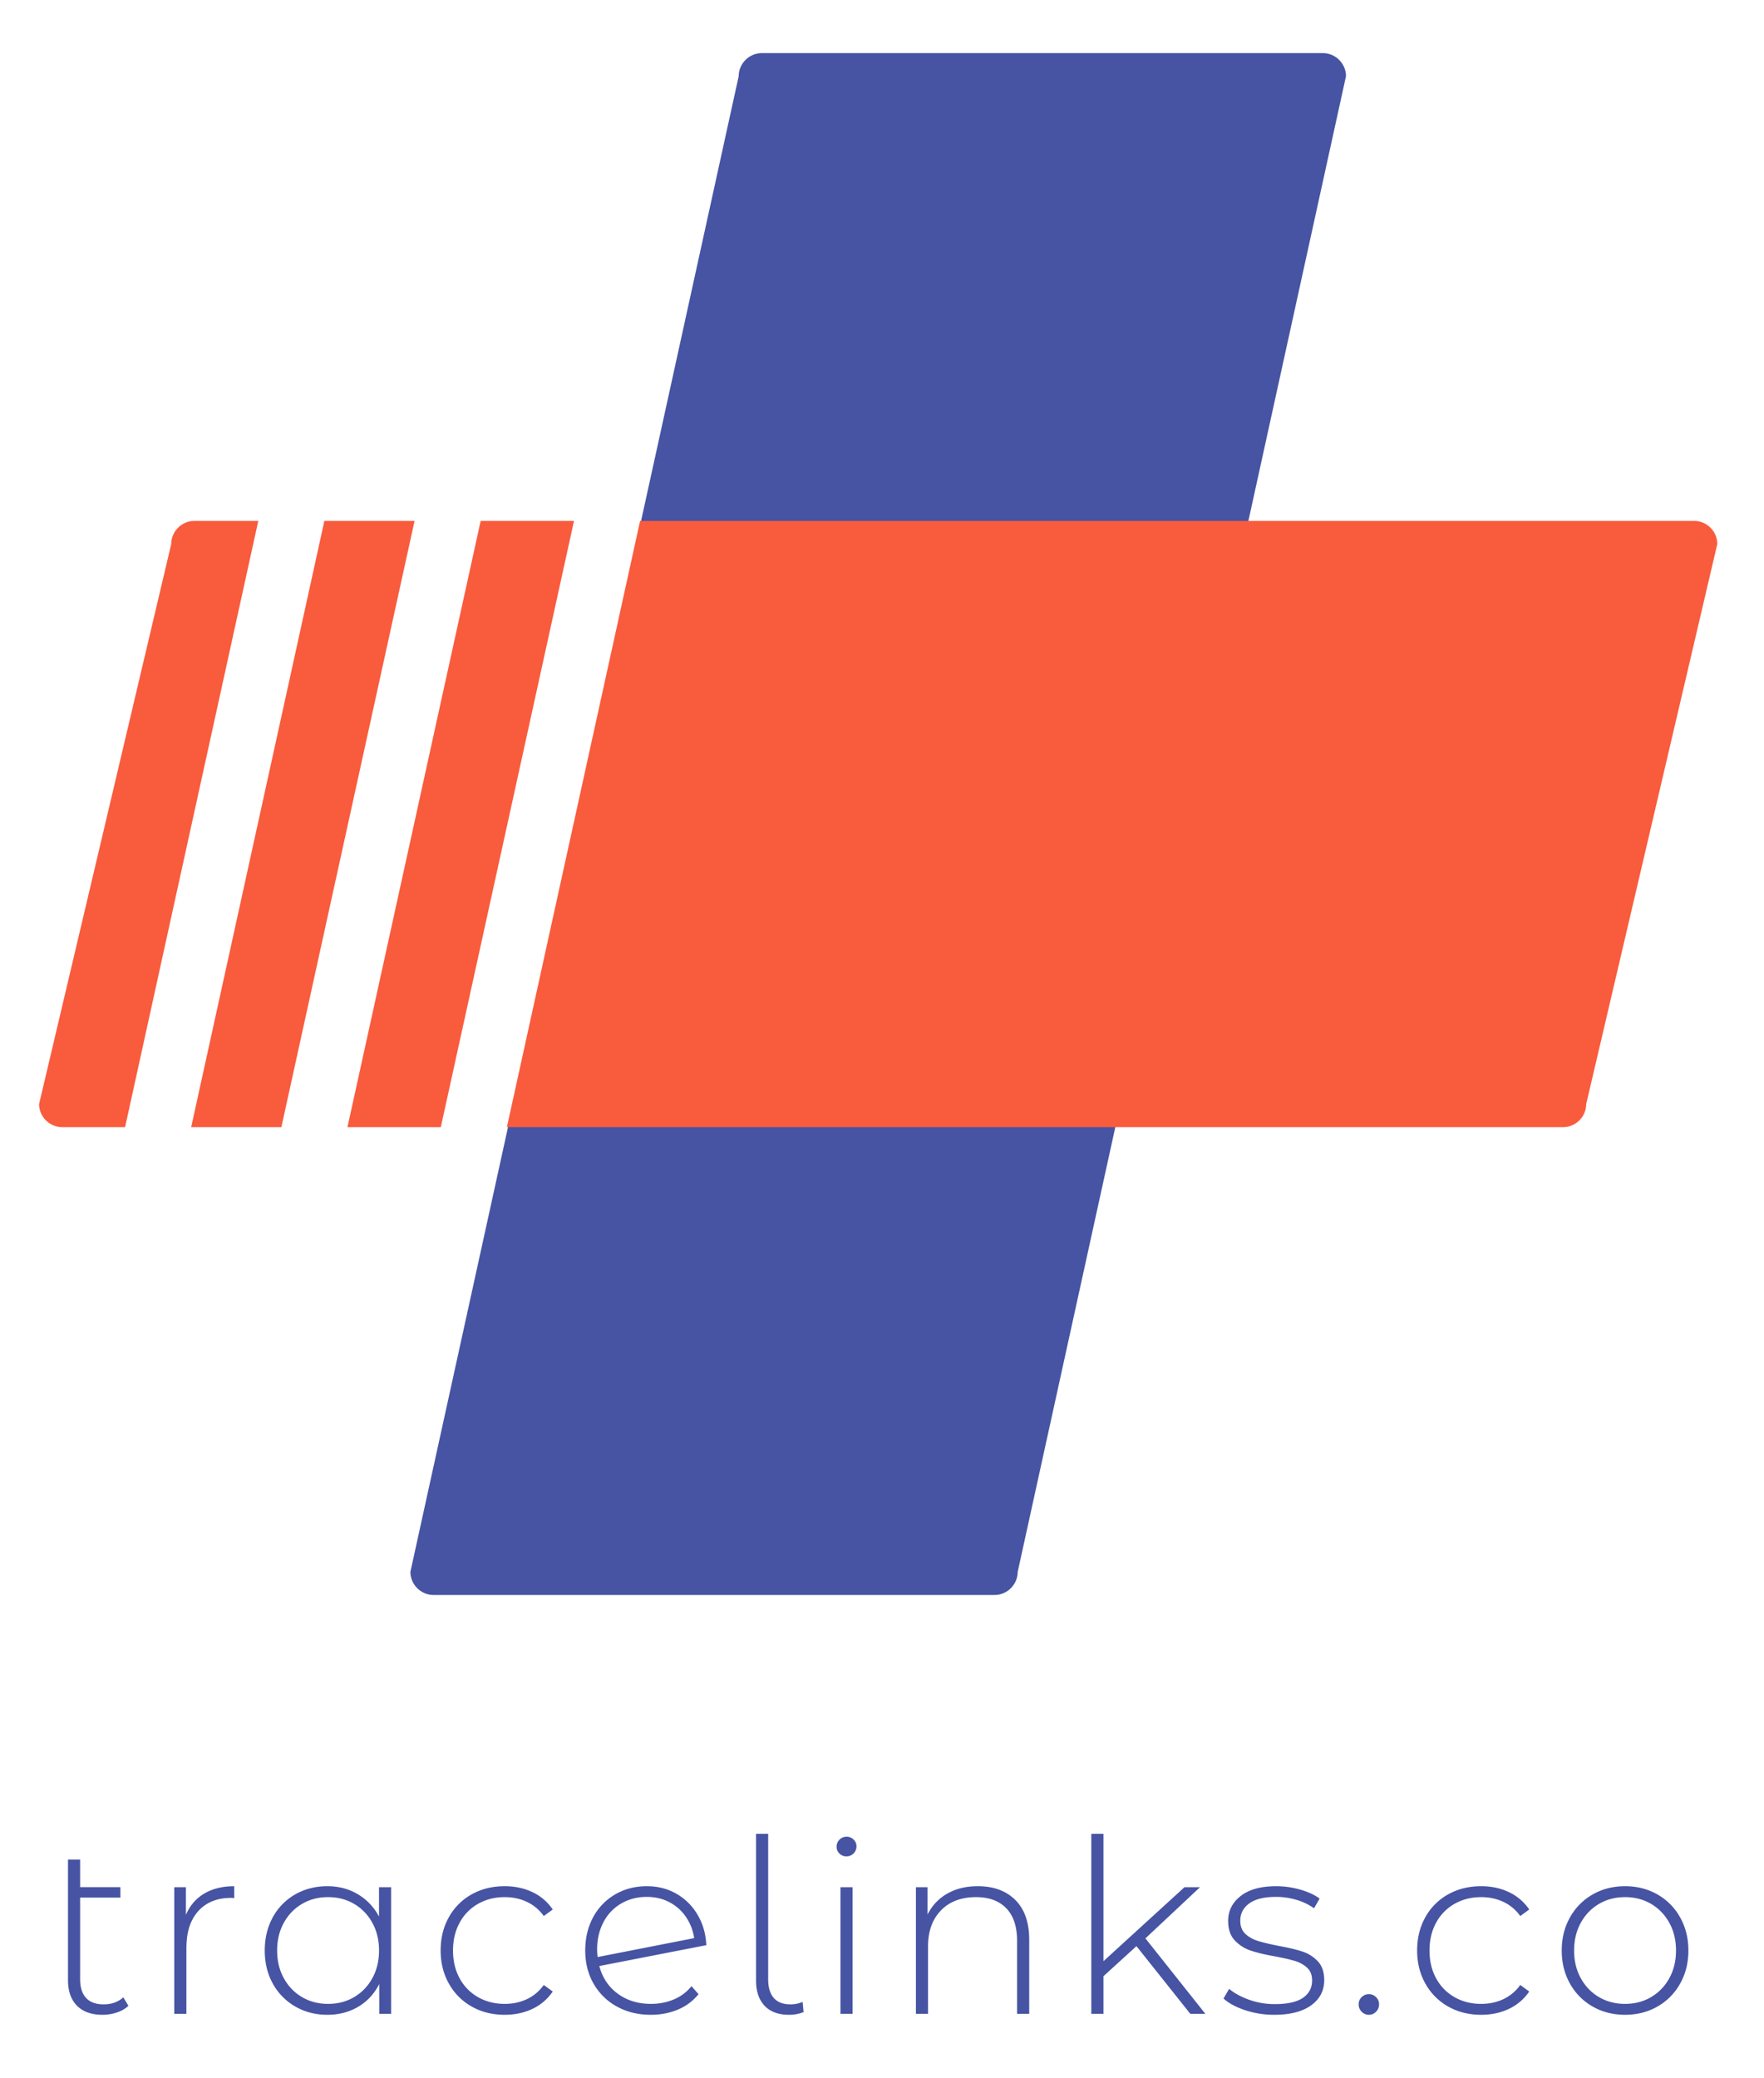 <svg id="Layer_1" data-name="Layer 1" xmlns="http://www.w3.org/2000/svg" viewBox="0 0 4635.991 5461.052"><defs><style>.cls-1{fill:#4654a3;}.cls-2{fill:#f95b3d;}</style></defs><path class="cls-1" d="M324.099,5249.179l13.39,22.316q-12.114,11.477-30.286,17.534a119.171,119.171,0,0,1-37.937,6.057h0q-43.357,0-66.948-23.91T178.727,5204.547h0V4887.024H210.607v72.686h105.841v27.417H210.607v214.232q0,32.517,15.621,49.414t46.226,16.896h0q31.242,0,51.645-18.49Z"/><path class="cls-1" d="M488.599,5032.396q15.302-36.343,47.82-55.79t79.062-19.447h0v31.242l-7.651-.638q-55.471,0-86.713,34.749t-31.242,96.596h0v173.426H457.994V4959.71h30.605Z"/><path class="cls-1" d="M996.125,4959.71h31.88v332.825H996.763v-78.424q-19.765,38.893-55.471,59.934t-80.975,21.041h0q-46.544,0-84.163-21.678a155.176,155.176,0,0,1-58.978-59.934q-21.359-38.256-21.359-87.351h0q0-49.095,21.359-87.669a152.351,152.351,0,0,1,58.978-59.934q37.618-21.359,84.163-21.359h0q44.632,0,80.018,21.041t55.79,58.659h0ZM862.23,5266.394q38.256,0,68.542-17.853t47.82-49.733q17.534-31.88,17.534-72.686h0q0-40.806-17.534-72.686T930.772,5003.704q-30.286-17.853-68.542-17.853h0q-38.256,0-68.542,17.853t-47.82,49.733q-17.534,31.88-17.534,72.686h0q0,40.806,17.534,72.686t47.82,49.733q30.286,17.853,68.542,17.853Z"/><path class="cls-1" d="M1326.4,5295.085q-48.457,0-86.713-21.678a155.532,155.532,0,0,1-59.934-60.253q-21.678-38.575-21.678-87.032h0q0-49.095,21.678-87.669a153.314,153.314,0,0,1,59.934-59.934q38.256-21.359,86.713-21.359h0q40.169,0,73.005,15.621a131.767,131.767,0,0,1,53.239,45.588h0l-23.591,17.215a113.286,113.286,0,0,0-44.313-37.299q-26.46-12.433-58.34-12.433h0q-38.893,0-69.817,17.534a124.607,124.607,0,0,0-48.457,49.414q-17.534,31.88-17.534,73.324h0q0,41.444,17.534,73.324a124.608,124.608,0,0,0,48.457,49.414q30.923,17.534,69.817,17.534h0q31.88,0,58.34-12.433a113.286,113.286,0,0,0,44.313-37.299h0l23.591,17.215a131.767,131.767,0,0,1-53.239,45.588q-32.836,15.621-73.005,15.621Z"/><path class="cls-1" d="M1710.871,5266.394q32.517,0,60.253-11.796a117.332,117.332,0,0,0,46.226-34.749h0l18.49,21.041a137.043,137.043,0,0,1-54.196,40.487q-32.518,13.708-71.411,13.708h0q-49.733,0-88.945-21.678a156.583,156.583,0,0,1-61.209-59.934q-21.997-38.256-21.997-87.351h0q0-49.095,20.722-87.351a152.006,152.006,0,0,1,57.702-59.934q36.981-21.678,83.525-21.678h0q43.356,0,78.105,20.084a150.956,150.956,0,0,1,55.471,55.471q20.722,35.387,22.635,79.381h0l-281.18,54.833q12.114,45.907,48.457,72.686t87.351,26.779Zm-10.839-281.18q-37.618,0-67.585,17.534a120.568,120.568,0,0,0-46.544,49.095q-16.577,31.561-16.578,71.73h0q0,7.014,1.275,19.765h0l253.763-49.733a132.918,132.918,0,0,0-21.041-54.833,118.499,118.499,0,0,0-43.357-39.212q-26.779-14.346-59.934-14.346Z"/><path class="cls-1" d="M2073.663,5295.085q-42.081,0-64.397-23.91t-22.316-65.991h0V4819.439h31.88v381.92q0,32.517,14.665,49.414t43.994,16.896h0a82.091,82.091,0,0,0,31.88-6.376h0l2.55,26.779a103.679,103.679,0,0,1-38.256,7.014Z"/><path class="cls-1" d="M2208.833,5292.535V4959.71h31.88v332.825Zm15.94-413.8a25.754,25.754,0,0,1-18.49-7.332,24.156,24.156,0,0,1-7.651-18.171h0a26.123,26.123,0,0,1,26.141-26.141h0a25.754,25.754,0,0,1,18.49,7.332,24.155,24.155,0,0,1,7.651,18.171h0a26.123,26.123,0,0,1-26.141,26.141Z"/><path class="cls-1" d="M2569.713,4957.159q62.484,0,98.827,36.343,36.343,36.343,36.343,104.566h0v194.467h-31.88V5100.619q0-56.108-28.373-85.438-28.373-29.329-79.381-29.329h0q-58.659,0-92.451,35.068t-33.793,94.364h0v177.252h-31.88V4959.71h30.605v72.048A126.597,126.597,0,0,1,2489.057,4976.925q34.111-19.766,80.656-19.766Z"/><path class="cls-1" d="M3128.247,5292.535l-141.546-177.889-86.713,79.062v98.827H2868.108V4819.439h31.88v334.738l212.957-194.467H3153.751l-143.459,134.533,157.486,198.292Z"/><path class="cls-1" d="M3348.856,5295.085a240.352,240.352,0,0,1-76.512-12.114q-36.343-12.114-56.746-30.605h0l14.665-25.504q20.403,17.215,52.602,28.692a198.844,198.844,0,0,0,67.266,11.477h0q50.37,0,74.28-16.578t23.91-45.907h0q0-21.041-13.071-33.155t-32.199-17.853q-19.128-5.738-52.92-12.114h0q-39.531-7.014-63.76-15.302a99.919,99.919,0,0,1-41.444-26.779q-17.215-18.49-17.215-51.008h0q-0-39.531,32.836-65.354,32.836-25.823,93.408-25.823h0a228.722,228.722,0,0,1,63.122,8.926q31.242,8.926,51.008,23.591h0l-14.665,25.504a152.333,152.333,0,0,0-46.544-22.316,189.693,189.693,0,0,0-53.558-7.651h0q-46.545,0-70.136,17.215t-23.591,45.269h0q-0,22.316,13.389,34.749t32.836,18.49q19.447,6.057,54.515,13.071h0q38.893,7.014,62.803,14.983a95.46,95.46,0,0,1,40.487,25.823q16.577,17.853,16.577,49.095h0q0,41.444-34.43,66.31-34.43,24.866-96.915,24.866Z"/><path class="cls-1" d="M3597.518,5295.085a25.724,25.724,0,0,1-18.809-7.97,26.459,26.459,0,0,1-7.97-19.447h0a25.42,25.42,0,0,1,7.97-19.128,26.26,26.26,0,0,1,18.809-7.651h0a26.26,26.26,0,0,1,18.809,7.651,25.421,25.421,0,0,1,7.97,19.128h0a26.46,26.46,0,0,1-7.97,19.447,25.724,25.724,0,0,1-18.809,7.97Z"/><path class="cls-1" d="M3892.725,5295.085q-48.457,0-86.713-21.678a155.532,155.532,0,0,1-59.934-60.253q-21.679-38.575-21.678-87.032h0q0-49.095,21.678-87.669a153.314,153.314,0,0,1,59.934-59.934q38.256-21.359,86.713-21.359h0q40.169,0,73.005,15.621a131.767,131.767,0,0,1,53.239,45.588h0l-23.591,17.215a113.284,113.284,0,0,0-44.313-37.299q-26.46-12.433-58.34-12.433h0q-38.893,0-69.817,17.534a124.608,124.608,0,0,0-48.457,49.414q-17.534,31.88-17.534,73.324h0q0,41.444,17.534,73.324a124.608,124.608,0,0,0,48.457,49.414q30.923,17.534,69.817,17.534h0q31.88,0,58.34-12.433a113.285,113.285,0,0,0,44.313-37.299h0l23.591,17.215a131.768,131.768,0,0,1-53.239,45.588q-32.836,15.621-73.005,15.621Z"/><path class="cls-1" d="M4270.82,5295.085q-47.182,0-85.119-21.678a156.171,156.171,0,0,1-59.615-60.253q-21.678-38.575-21.678-87.032h0q-0-48.457,21.678-87.032a156.171,156.171,0,0,1,59.615-60.253q37.937-21.678,85.119-21.678h0q47.182,0,85.119,21.678a156.167,156.167,0,0,1,59.615,60.253q21.679,38.575,21.679,87.032h0q0,48.457-21.679,87.032a156.167,156.167,0,0,1-59.615,60.253q-37.937,21.678-85.119,21.678Zm0-28.692q38.255,0,68.541-17.853,30.286-17.853,47.82-49.733t17.534-72.686h0q0-40.806-17.534-72.686T4339.361,5003.704q-30.286-17.853-68.541-17.853h0q-38.256,0-68.541,17.853-30.286,17.853-47.82,49.733t-17.534,72.686h0q0,40.806,17.534,72.686,17.534,31.88,47.82,49.733,30.286,17.853,68.541,17.853Z"/><path class="cls-1" d="M2613.965,4191.78H1139.171c-33.08,0-60.646-27.566-60.646-60.646l862.823-3930.94c0-33.079,27.566-60.646,60.646-60.646H3476.788c33.079,0,60.646,27.566,60.646,60.646L2674.61,4131.134c0,33.079-27.566,60.646-60.646,60.646Z"/><path class="cls-2" d="M1508.559,1369.001H1263.219L913.128,2962.327H1158.468Z"/><path class="cls-2" d="M502.392,2962.327H739.461l350.091-1593.326H852.483L502.391,2962.327Z"/><path class="cls-2" d="M678.815,1369.001H510.661c-33.08,0-60.646,27.566-60.646,60.646L102.681,2901.681c0,33.079,27.566,60.646,60.646,60.646H328.724L678.815,1369.001Z"/><path class="cls-2" d="M4452.632,1369.001H1682.226L1332.135,2962.327H4108.055c33.079,0,60.646-27.566,60.646-60.646L4513.278,1429.647c0-33.079-27.566-60.646-60.646-60.646Z"/></svg>